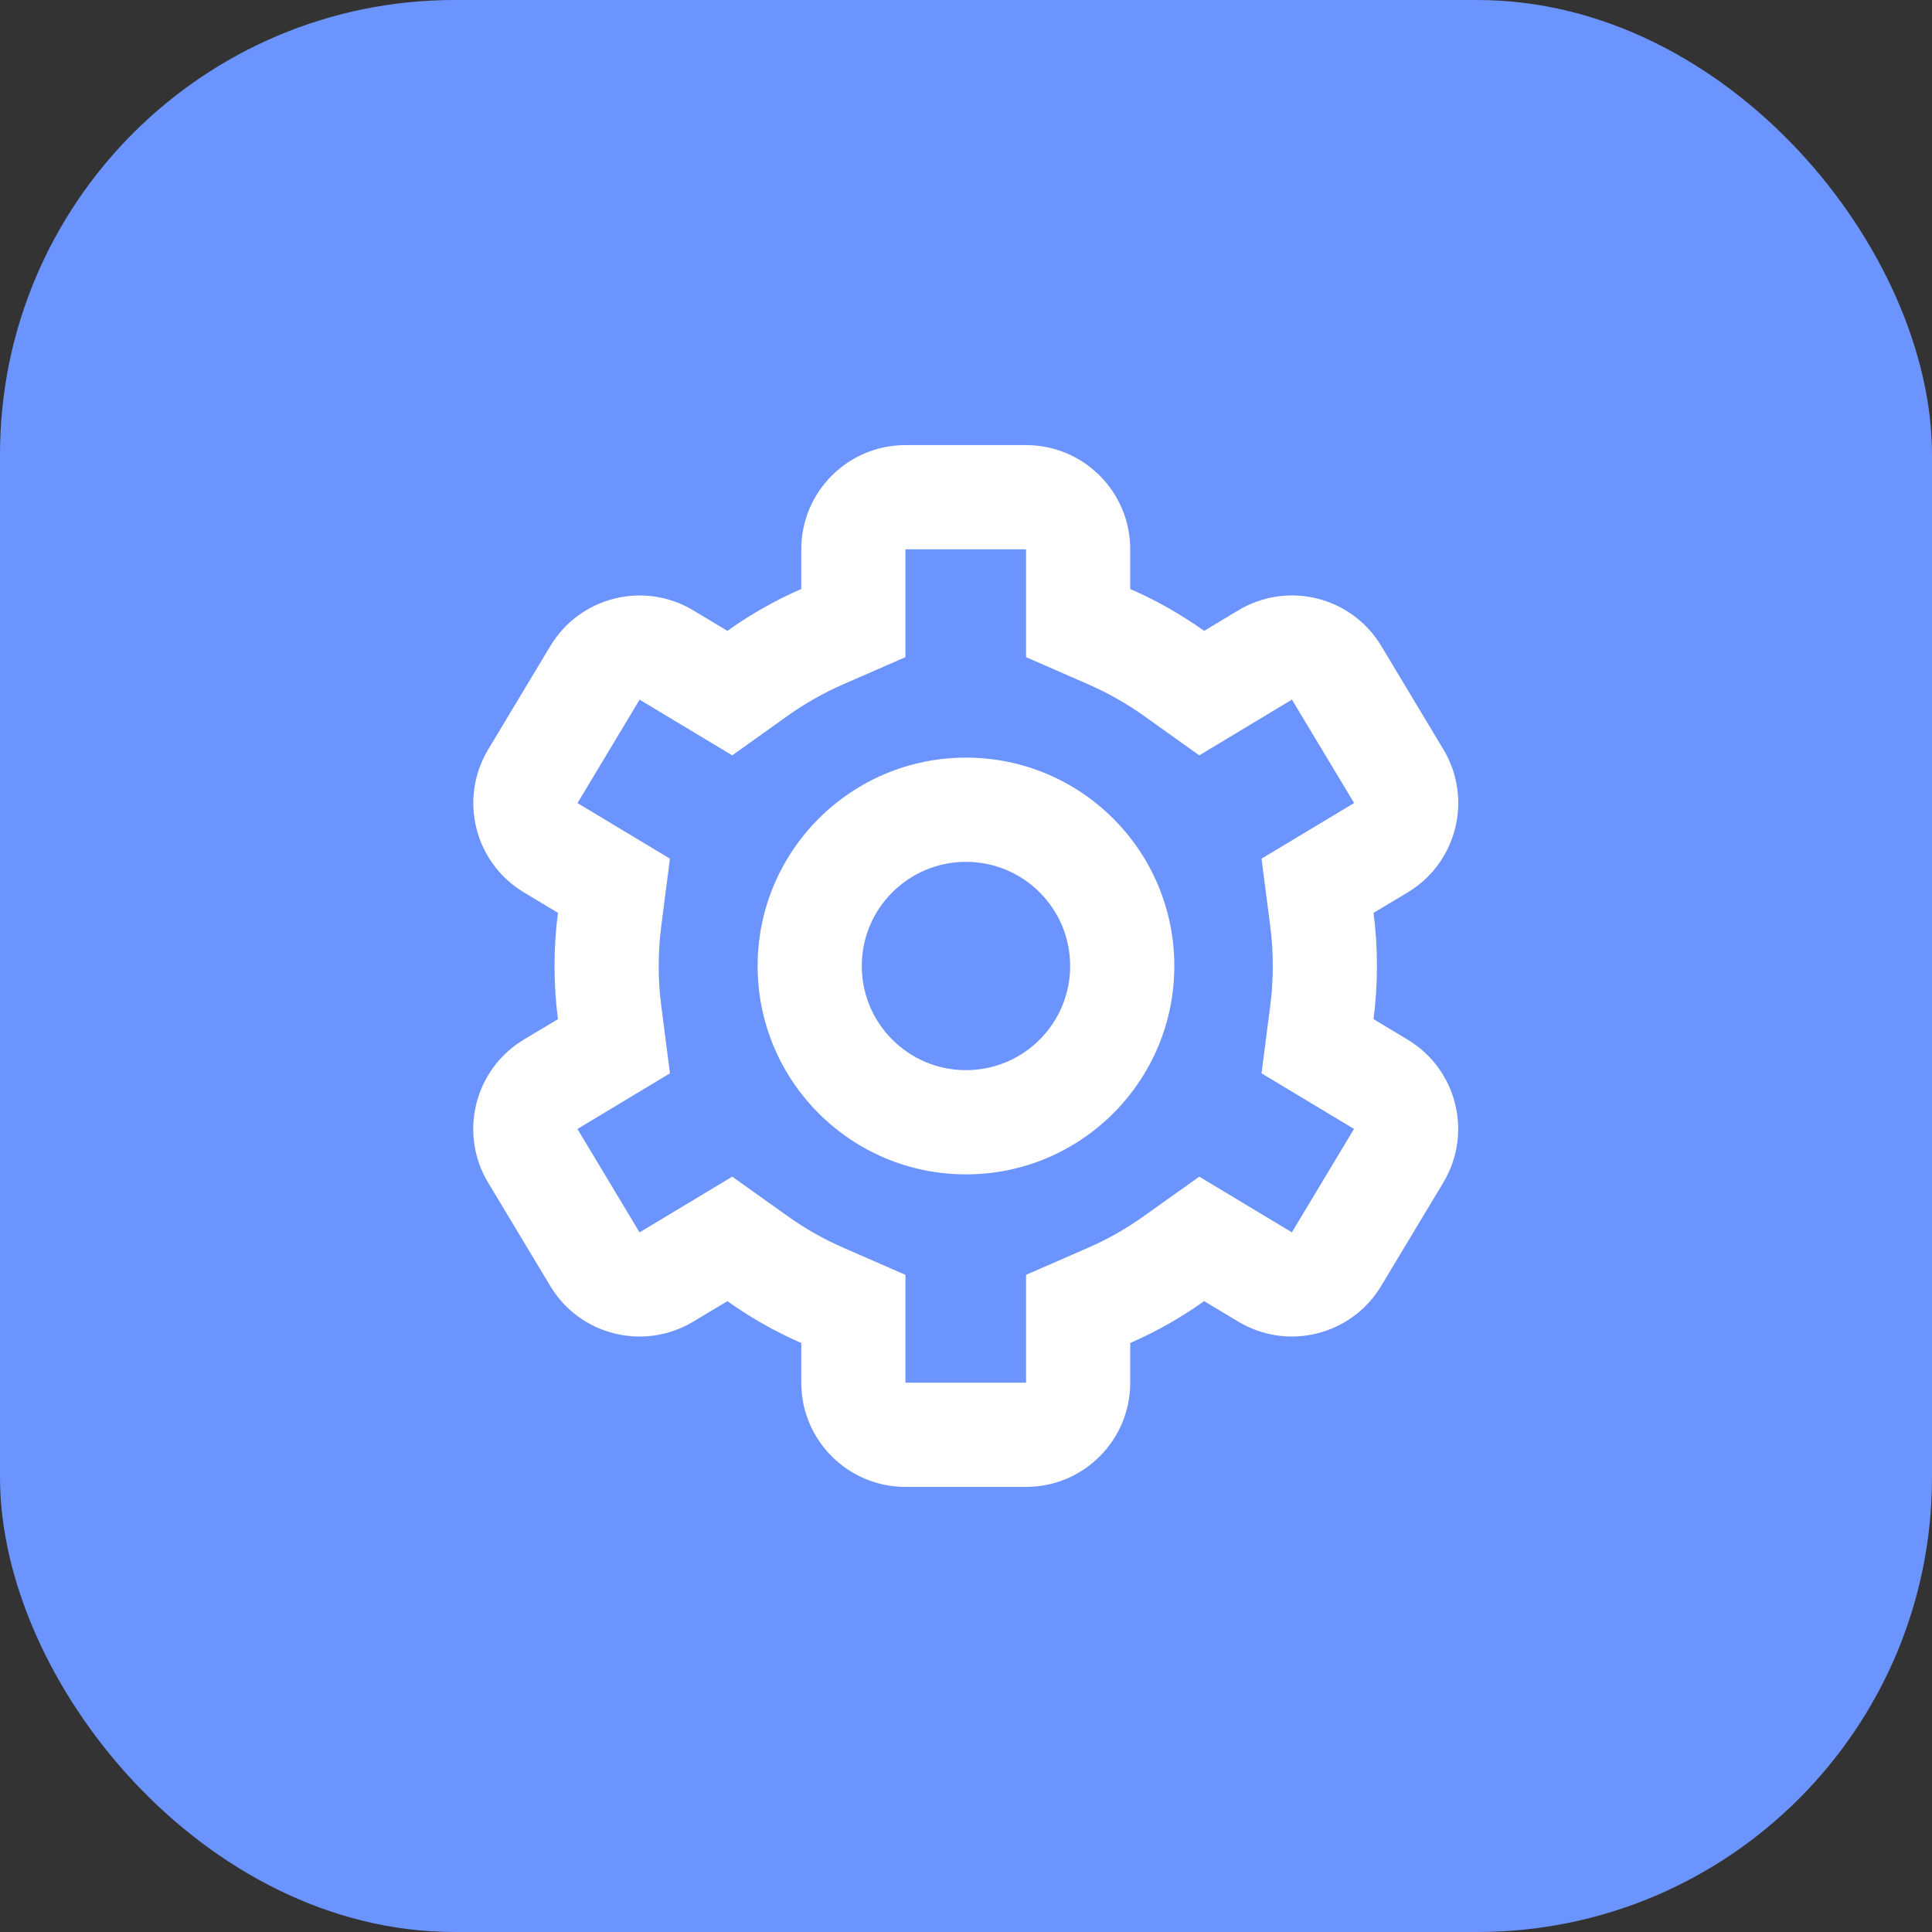 <svg width="34" height="34" viewBox="0 0 34 34" fill="none" xmlns="http://www.w3.org/2000/svg">
<rect x="0" y="0" width="34" height="34" fill="#333333" stroke="none"/>
<rect width="34" height="34" rx="8" fill="#6C94FF"/>
<path fill-rule="evenodd" clip-rule="evenodd" d="M20.666 17C20.666 19.025 19.025 20.667 17 20.667C14.975 20.667 13.333 19.025 13.333 17C13.333 14.975 14.975 13.333 17 13.333C19.025 13.333 20.666 14.975 20.666 17ZM18.833 17C18.833 18.012 18.012 18.833 17 18.833C15.987 18.833 15.166 18.012 15.166 17C15.166 15.987 15.987 15.167 17 15.167C18.012 15.167 18.833 15.987 18.833 17Z" fill="white"/>
<path fill-rule="evenodd" clip-rule="evenodd" d="M9.217 18.296L9.819 17.935C9.779 17.629 9.759 17.317 9.759 17C9.759 16.683 9.779 16.371 9.819 16.065L9.219 15.704C8.351 15.183 8.07 14.056 8.592 13.188L9.685 11.369C10.206 10.501 11.333 10.22 12.201 10.742L12.801 11.102C13.205 10.814 13.64 10.566 14.101 10.365V9.667C14.101 8.654 14.922 7.833 15.934 7.833H18.057C19.07 7.833 19.89 8.654 19.89 9.667V10.365C20.351 10.566 20.786 10.814 21.191 11.102L21.792 10.741C22.66 10.219 23.786 10.5 24.308 11.368L25.401 13.188C25.922 14.056 25.642 15.182 24.774 15.704L24.172 16.065C24.212 16.371 24.232 16.683 24.232 17C24.232 17.317 24.212 17.629 24.172 17.935L24.772 18.296C25.64 18.817 25.921 19.943 25.4 20.811L24.306 22.631C23.785 23.499 22.659 23.78 21.791 23.258L21.191 22.898C20.786 23.186 20.351 23.433 19.89 23.635V24.333C19.89 25.346 19.07 26.167 18.057 26.167H15.934C14.922 26.167 14.101 25.346 14.101 24.333V23.635C13.64 23.433 13.205 23.186 12.801 22.898L12.199 23.259C11.331 23.78 10.205 23.5 9.684 22.632L8.59 20.812C8.069 19.944 8.35 18.818 9.217 18.296ZM14.835 12.045L15.934 11.565V9.667L18.057 9.667V11.565L19.156 12.045C19.499 12.195 19.824 12.38 20.127 12.595L21.105 13.293L22.736 12.312L23.83 14.132L22.201 15.111L22.354 16.299C22.384 16.528 22.399 16.762 22.399 17C22.399 17.238 22.384 17.472 22.354 17.701L22.201 18.889L23.828 19.867L22.735 21.687L21.105 20.707L20.127 21.404C19.824 21.62 19.499 21.805 19.156 21.955L18.057 22.435V24.333H15.934V22.435L14.835 21.955C14.492 21.805 14.167 21.62 13.865 21.405L12.886 20.707L11.255 21.688L10.162 19.868L11.79 18.889L11.637 17.701C11.607 17.472 11.592 17.238 11.592 17C11.592 16.762 11.607 16.528 11.637 16.299L11.79 15.111L10.163 14.133L11.256 12.313L12.886 13.293L13.864 12.595C14.167 12.38 14.492 12.195 14.835 12.045Z" fill="white"/>
</svg>
